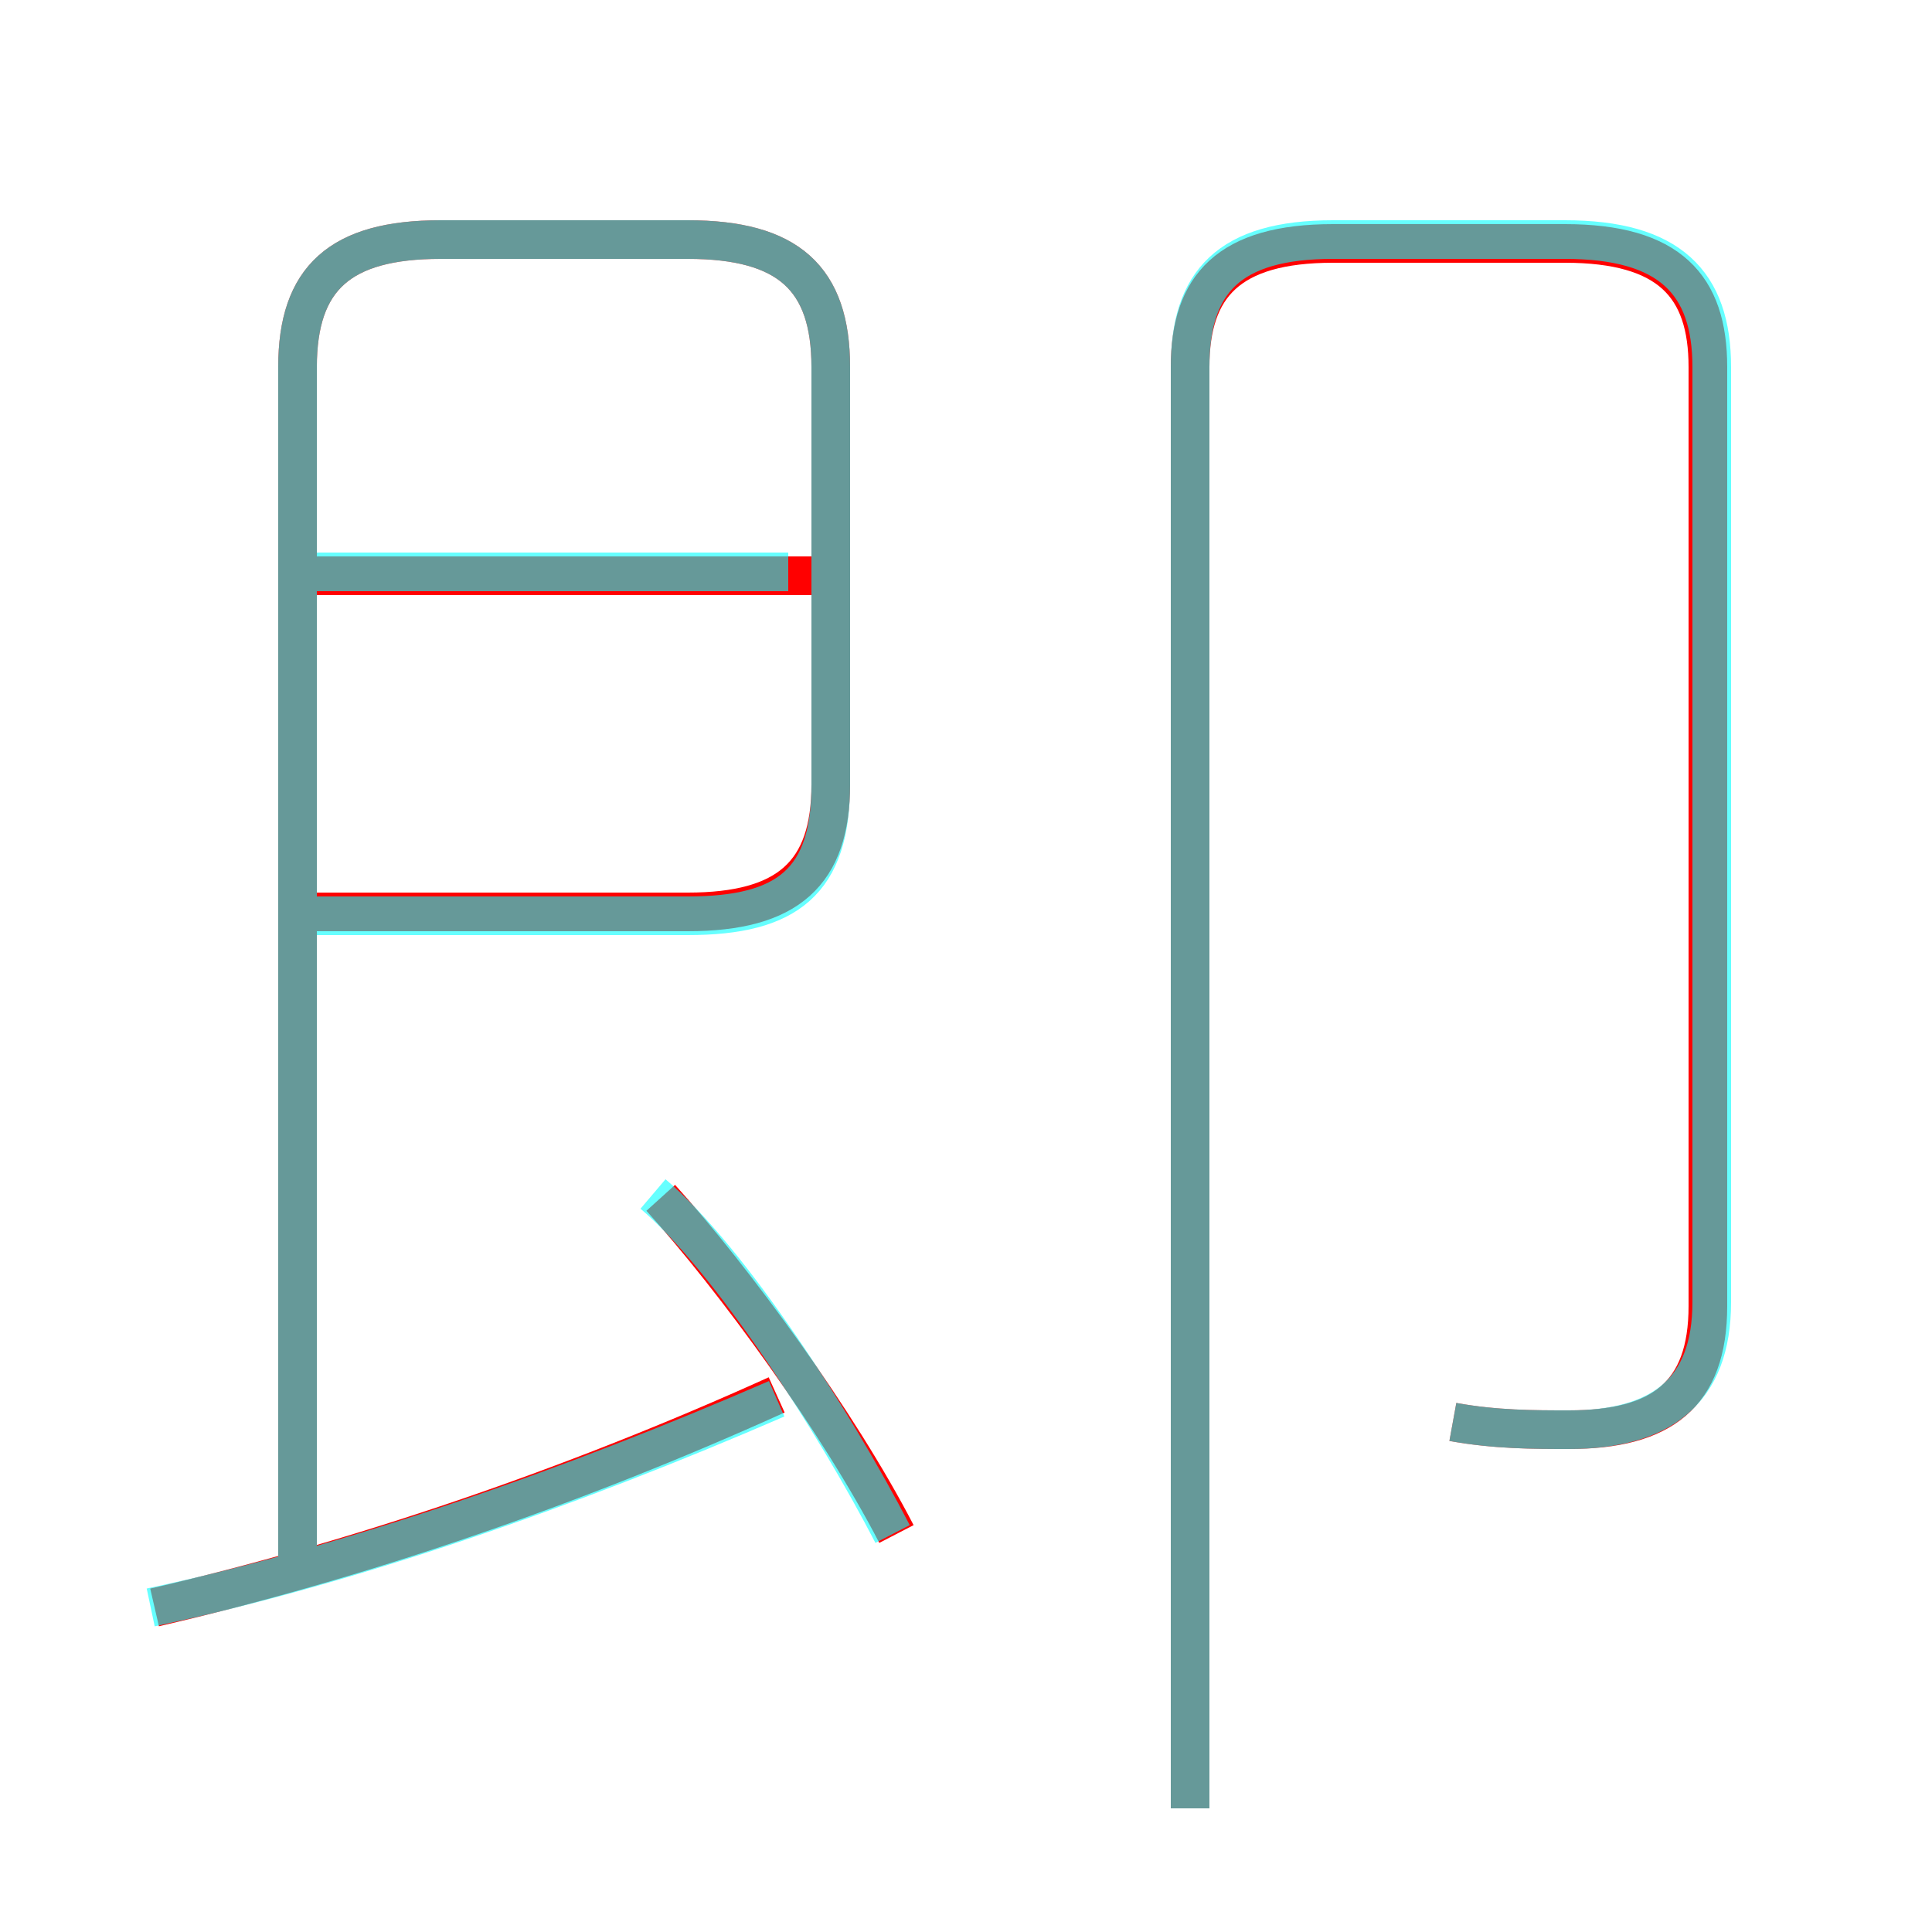 <?xml version='1.0' encoding='utf8'?>
<svg viewBox="0.0 -6.0 50.0 50.0" version="1.1" xmlns="http://www.w3.org/2000/svg">
<rect x="0.0" y="-6.0" width="50.0" height="50.0" fill="#333333" stroke="none"/>
<rect x="-1000" y="-1000" width="2000" height="2000" stroke="white" fill="white"/>
<g style="fill:none;stroke:rgba(255, 0, 0, 1);  stroke-width:1"><path d="M 37.6 -7.2 C 38.7 -7.0 39.7 -7.0 40.6 -7.0 C 43.0 -7.0 44.2 -7.9 44.2 -10.2 L 44.2 -34.5 C 44.2 -36.6 43.2 -37.7 40.5 -37.7 L 34.5 -37.7 C 31.8 -37.7 30.8 -36.6 30.8 -34.5 L 30.8 2.8 M 4.0 -2.4 C 9.2 -3.6 14.8 -5.5 20.1 -7.9 M 23.2 -4.3 C 21.7 -7.2 19.0 -10.9 17.1 -13.0 M 7.7 -20.4 L 17.8 -20.4 C 20.4 -20.4 21.5 -21.4 21.5 -23.7 L 21.5 -34.5 C 21.5 -36.8 20.4 -37.8 17.8 -37.8 L 11.4 -37.8 C 8.8 -37.8 7.7 -36.8 7.7 -34.5 L 7.7 -3.7 M 21.1 -29.1 L 7.8 -29.1" transform="translate(0.0 38.0)" />
</g>
<g style="fill:none;stroke:rgba(0, 255, 255, 0.6);  stroke-width:1">
<path d="M 37.6 -7.2 C 38.7 -7.0 39.7 -7.0 40.6 -7.0 C 43.0 -7.0 44.3 -8.0 44.3 -10.3 L 44.3 -34.5 C 44.3 -36.7 43.2 -37.8 40.5 -37.8 L 34.5 -37.8 C 31.8 -37.8 30.8 -36.7 30.8 -34.5 L 30.8 2.8 M 3.9 -2.4 C 9.1 -3.5 14.8 -5.5 20.1 -7.8 M 23.1 -4.3 C 21.6 -7.2 18.9 -11.4 16.9 -13.1 M 7.8 -20.3 L 17.8 -20.3 C 20.4 -20.3 21.5 -21.2 21.5 -23.7 L 21.5 -34.5 C 21.5 -36.8 20.4 -37.8 17.8 -37.8 L 11.4 -37.8 C 8.8 -37.8 7.7 -36.8 7.7 -34.5 L 7.7 -3.0 M 20.4 -29.2 L 7.8 -29.2" transform="translate(0.0 38.0)" />
</g>
</svg>